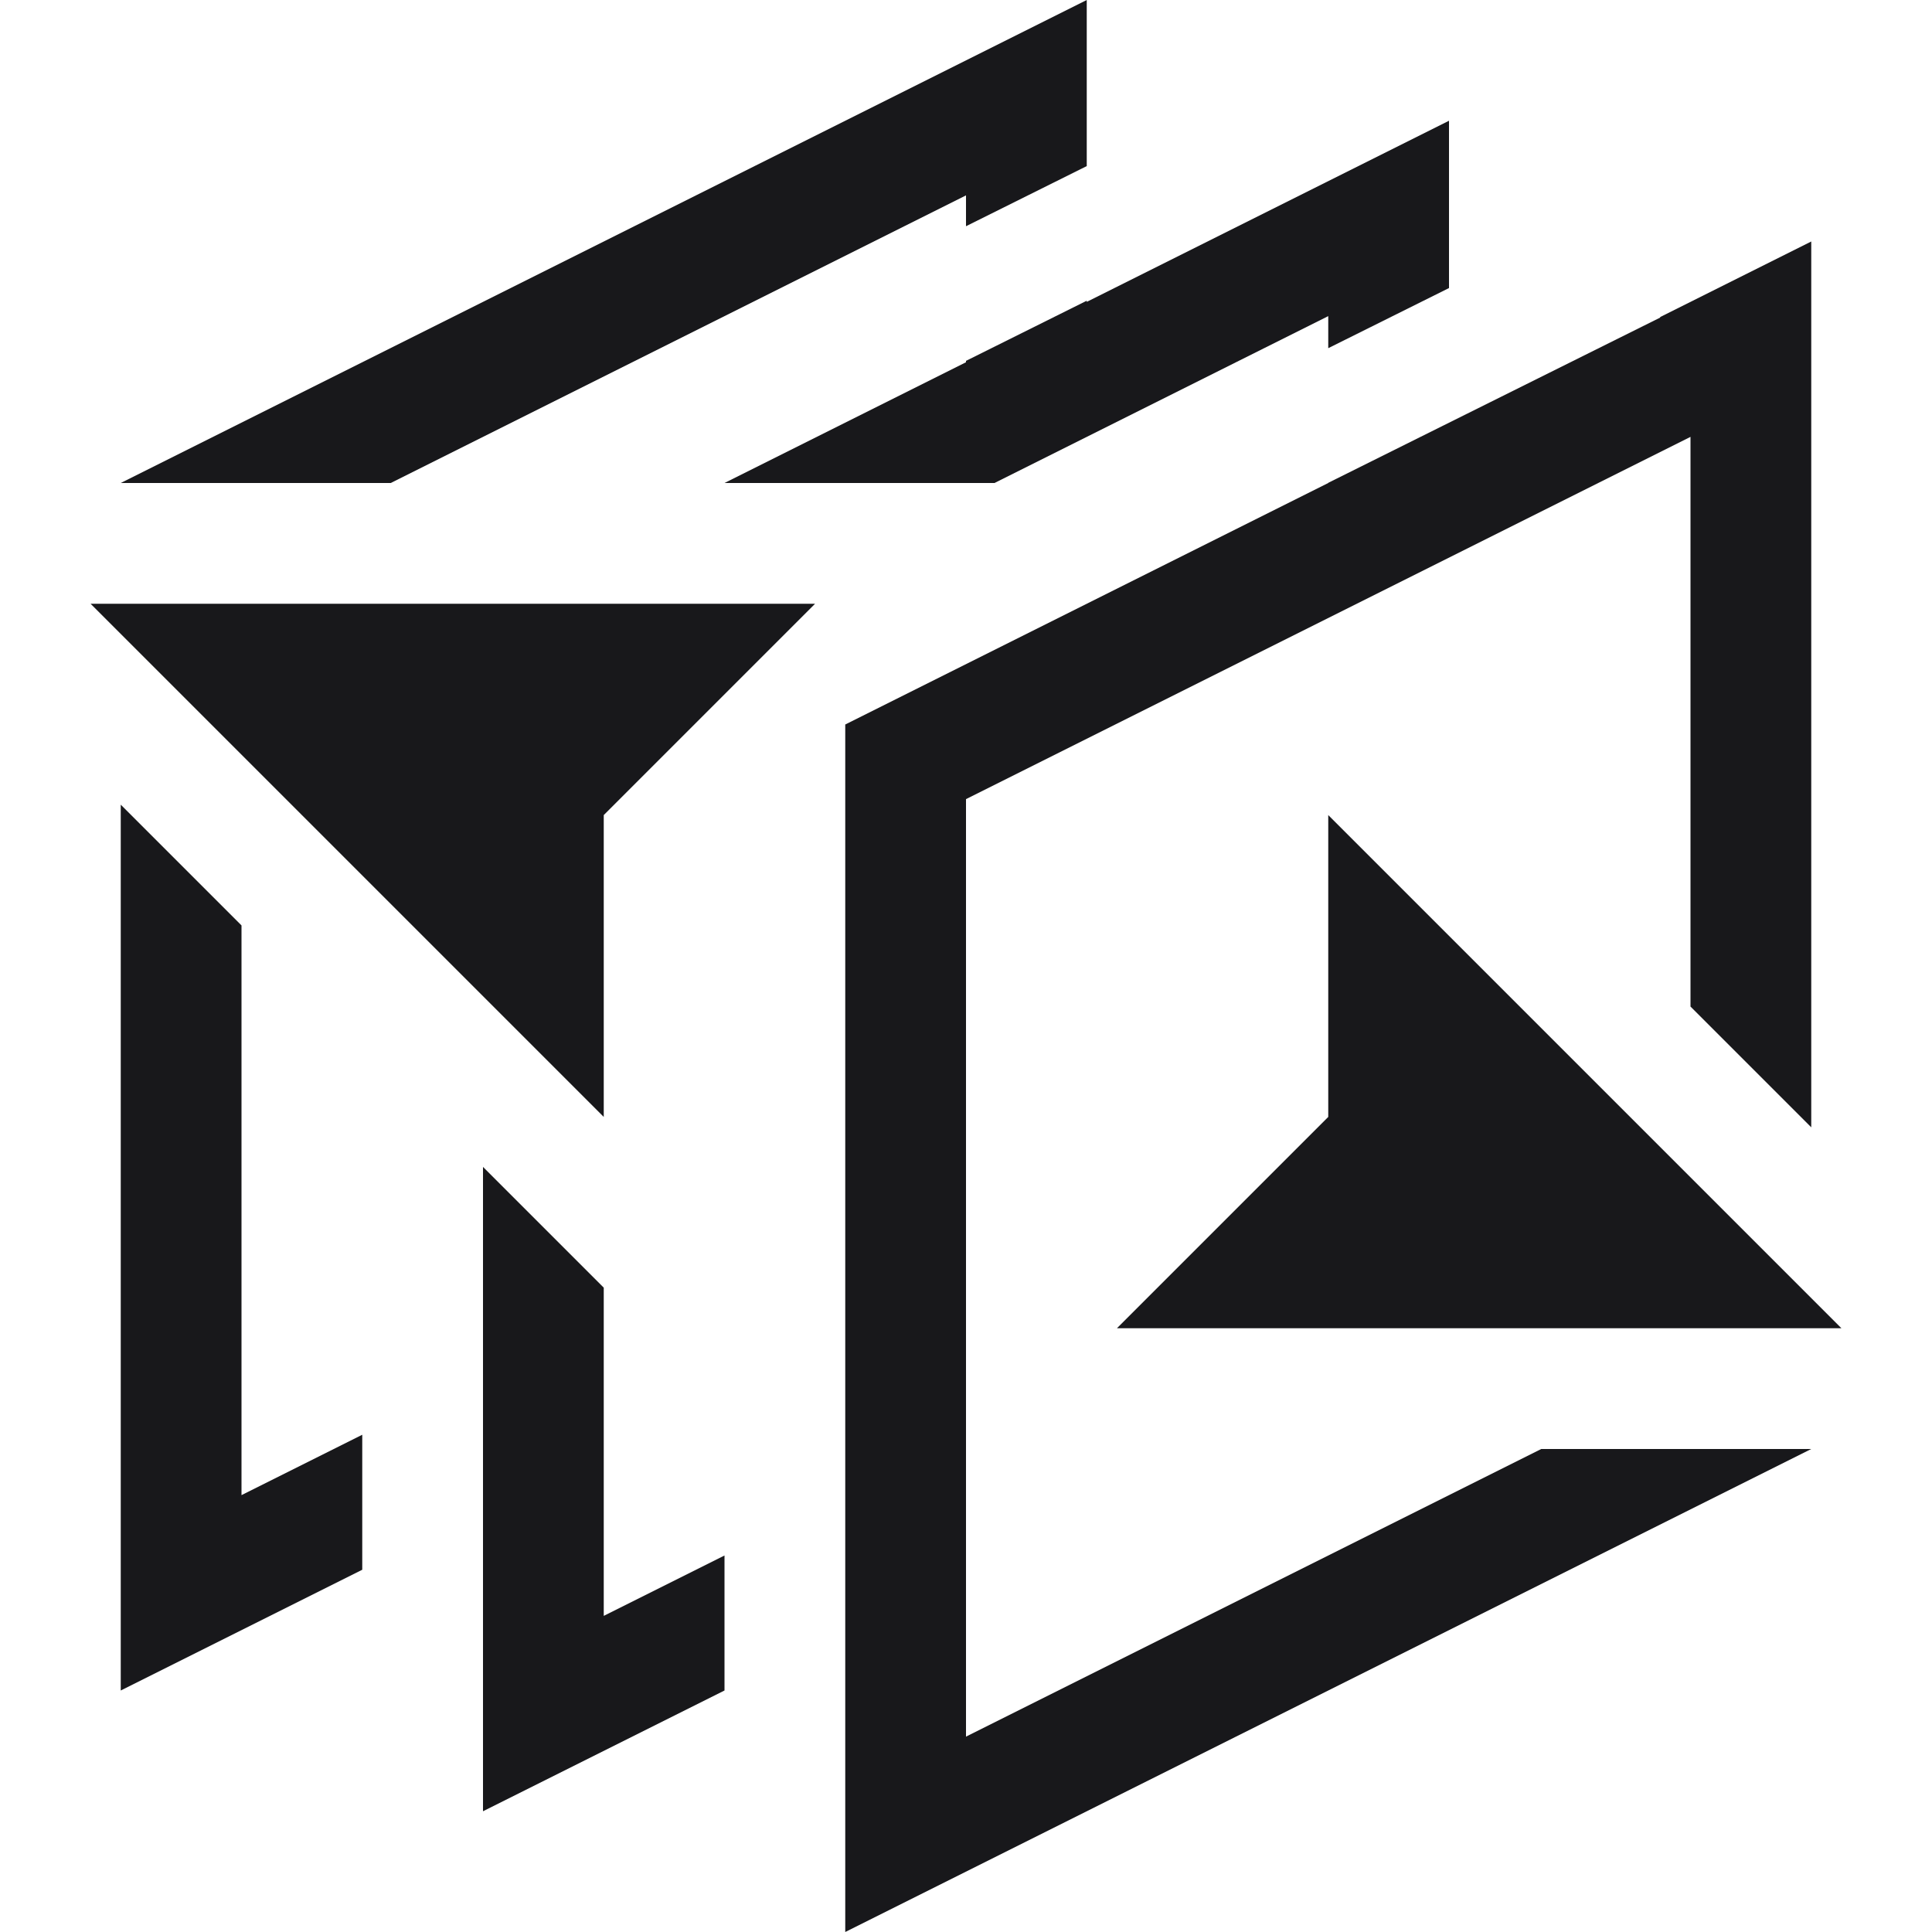 <svg width="32" height="32" viewBox="0 0 32 32" fill="none" xmlns="http://www.w3.org/2000/svg">
<path d="M18 2.751V0L2 8H6.472L16 3.236V3.747L18 2.751Z" fill="#18181B"/>
<path d="M18 4.981L16 5.977V6L12 8H16.472L22 5.236V5.767L24 4.771V2L18 5V4.981Z" fill="#18181B"/>
<path d="M27.5 5.259L27.496 5.252L30 4V18.672L28 16.672V7.236L16 13.236V28.764L25.528 24L30 24L14 32V12L22 8V7.997L27.5 5.259Z" fill="#18181B"/>
<path d="M12 28V25.764L10 26.764V21.328L8 19.328V30L12 28Z" fill="#18181B"/>
<path d="M6 23.764V26L2 28V13.328L4 15.328V24.764L6 23.764Z" fill="#18181B"/>
<path d="M1.5 10L10 18.5V13.5L13.5 10L1.5 10Z" fill="#18181B"/>
<path d="M30.5 22L22 13.5V18.5L18.5 22H30.5Z" fill="#18181B"/>
</svg>

